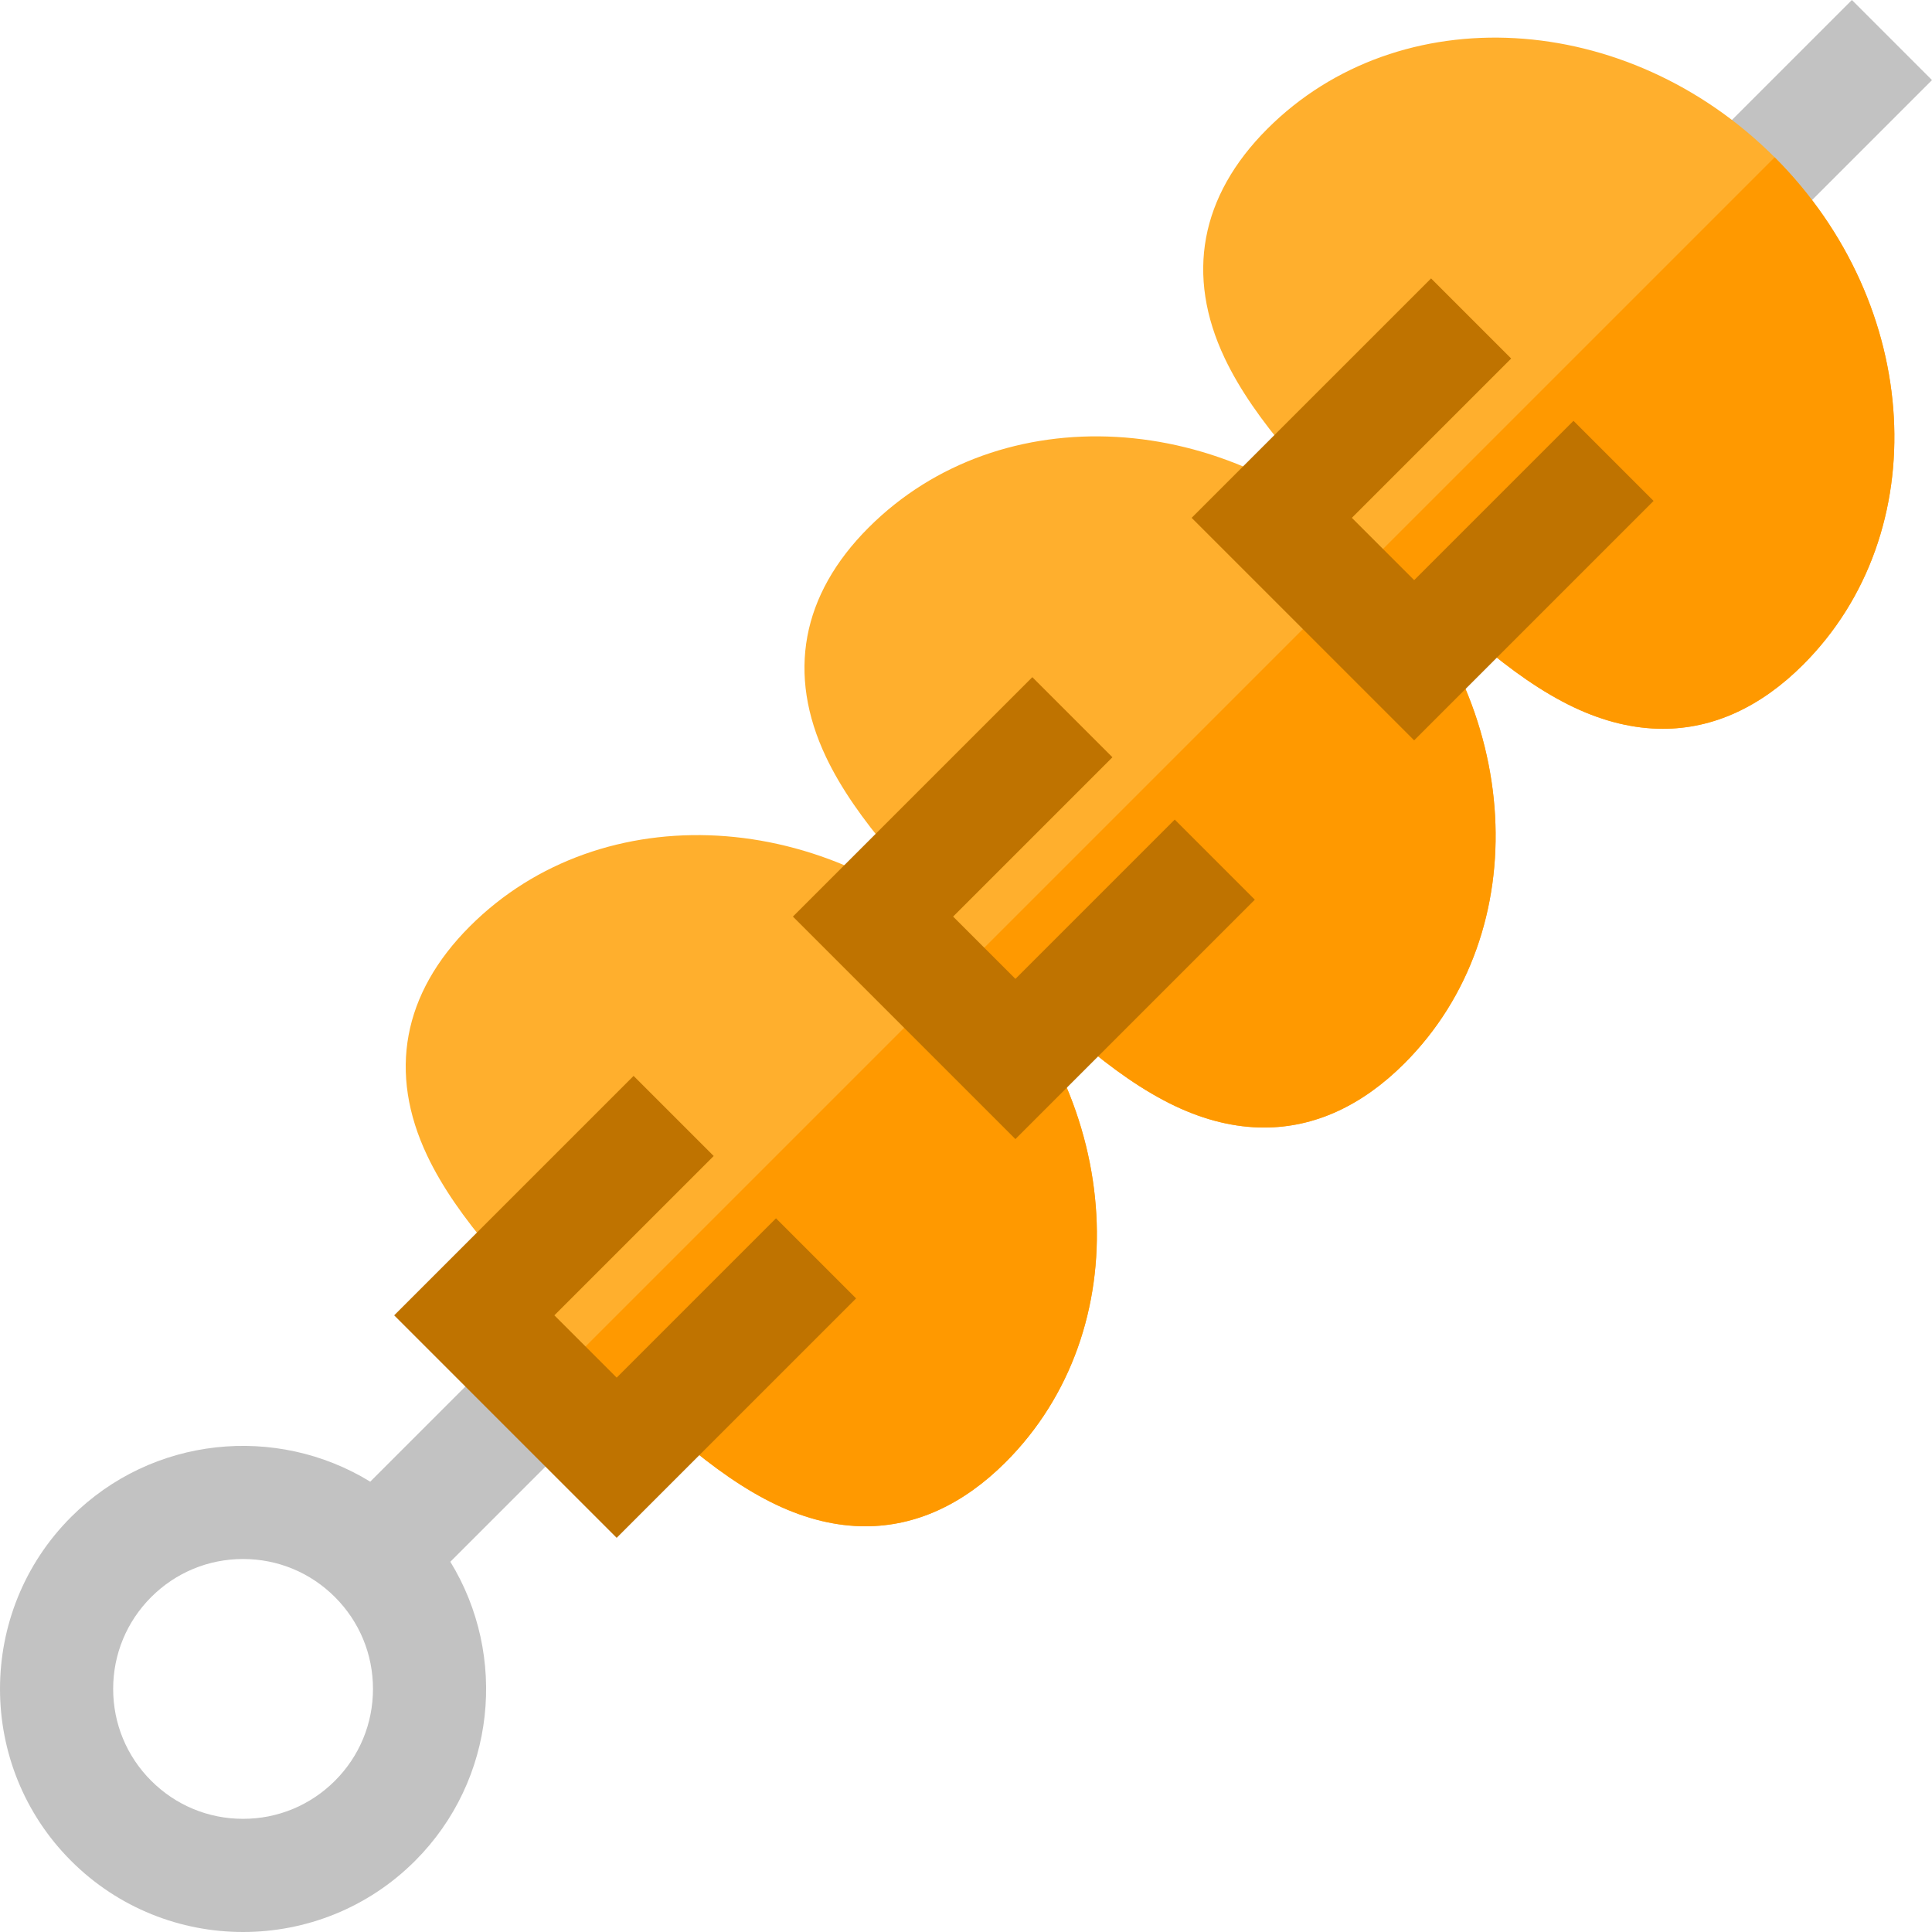 <?xml version="1.0" encoding="iso-8859-1"?>
<!-- Generator: Adobe Illustrator 19.0.0, SVG Export Plug-In . SVG Version: 6.00 Build 0)  -->
<svg xmlns="http://www.w3.org/2000/svg" xmlns:xlink="http://www.w3.org/1999/xlink" version="1.1" id="Capa_1" x="0px" y="0px" viewBox="0 0 512 512" style="enable-background:new 0 0 512 512;" xml:space="preserve">
<g>
	<path style="fill:#C2C2C2;" d="M512,21.228L490.771,0L98.115,392.658c-24.821-15.227-57.795-12.121-79.268,9.353   c-25.128,25.128-25.128,66.015,0,91.143C31.41,505.717,47.914,512,64.418,512s33.008-6.282,45.571-18.847   c21.474-21.474,24.581-54.447,9.354-79.268L512,21.228z M88.761,471.926c-6.502,6.502-15.148,10.082-24.344,10.082   s-17.841-3.581-24.344-10.083c-6.503-6.502-10.083-15.148-10.083-24.344s3.581-17.841,10.083-24.344   c6.503-6.502,15.148-10.083,24.344-10.083s17.841,3.581,24.344,10.083c6.503,6.503,10.083,15.148,10.083,24.344   C98.844,456.778,95.264,465.423,88.761,471.926z"/>
</g>
<path style="fill:#FFAF2D;" d="M258.964,253.036c-39.148-39.148-99.461-42.534-134.447-7.547  c-17.799,17.799-21.708,38.812-11.303,60.767c7.949,16.773,23.496,33.037,41.495,51.037c18,18,34.264,33.546,51.036,41.495  c8.024,3.803,15.92,5.693,23.581,5.693c13.302,0,25.892-5.702,37.186-16.996C301.499,352.497,298.112,292.183,258.964,253.036z"/>
<path style="fill:#FF9900;" d="M154.709,357.291c18,18,34.264,33.546,51.036,41.495c8.024,3.803,15.92,5.693,23.581,5.693  c13.302,0,25.892-5.702,37.186-16.996c34.986-34.986,31.601-95.299-7.547-134.447"/>
<polygon style="fill:#BF7300;" points="163.425,407.542 104.457,348.575 167.907,285.125 189.135,306.353 146.914,348.575   163.425,365.086 205.646,322.864 226.875,344.093 "/>
<path style="fill:#FFAF2D;" d="M364.635,147.364c-39.148-39.148-99.461-42.534-134.447-7.547  c-17.799,17.799-21.708,38.812-11.303,60.767c7.949,16.773,23.496,33.037,41.495,51.036c18,18,34.264,33.546,51.036,41.495  c8.024,3.803,15.919,5.693,23.581,5.693c13.302,0,25.892-5.702,37.186-16.996C407.17,246.825,403.784,186.513,364.635,147.364z"/>
<path style="fill:#FF9900;" d="M260.38,251.62c18,18,34.264,33.546,51.036,41.495c8.024,3.803,15.919,5.693,23.581,5.693  c13.302,0,25.892-5.702,37.186-16.996c34.986-34.986,31.601-95.299-7.547-134.447"/>
<polygon style="fill:#BF7300;" points="269.096,301.871 210.128,242.904 273.578,179.454 294.807,200.682 252.585,242.904   269.096,259.414 311.318,217.194 332.546,238.422 "/>
<path style="fill:#FFAF2D;" d="M470.306,41.693c-39.148-39.148-99.461-42.534-134.447-7.547  c-17.799,17.799-21.708,38.812-11.303,60.767c7.949,16.773,23.496,33.037,41.495,51.036c18,18,34.264,33.546,51.037,41.495  c8.024,3.803,15.919,5.693,23.581,5.693c13.302,0,25.892-5.702,37.186-16.996C512.84,141.154,509.455,80.841,470.306,41.693z"/>
<path style="fill:#FF9900;" d="M366.051,145.948c18,18,34.264,33.546,51.037,41.495c8.024,3.803,15.919,5.693,23.581,5.693  c13.302,0,25.892-5.702,37.186-16.996c34.986-34.986,31.601-95.299-7.548-134.447"/>
<polygon style="fill:#BF7300;" points="374.768,196.2 315.799,137.232 379.249,73.783 400.477,95.012 358.257,137.232   374.768,153.744 416.989,111.523 438.217,132.751 "/>
<g>
</g>
<g>
</g>
<g>
</g>
<g>
</g>
<g>
</g>
<g>
</g>
<g>
</g>
<g>
</g>
<g>
</g>
<g>
</g>
<g>
</g>
<g>
</g>
<g>
</g>
<g>
</g>
<g>
</g>
</svg>
